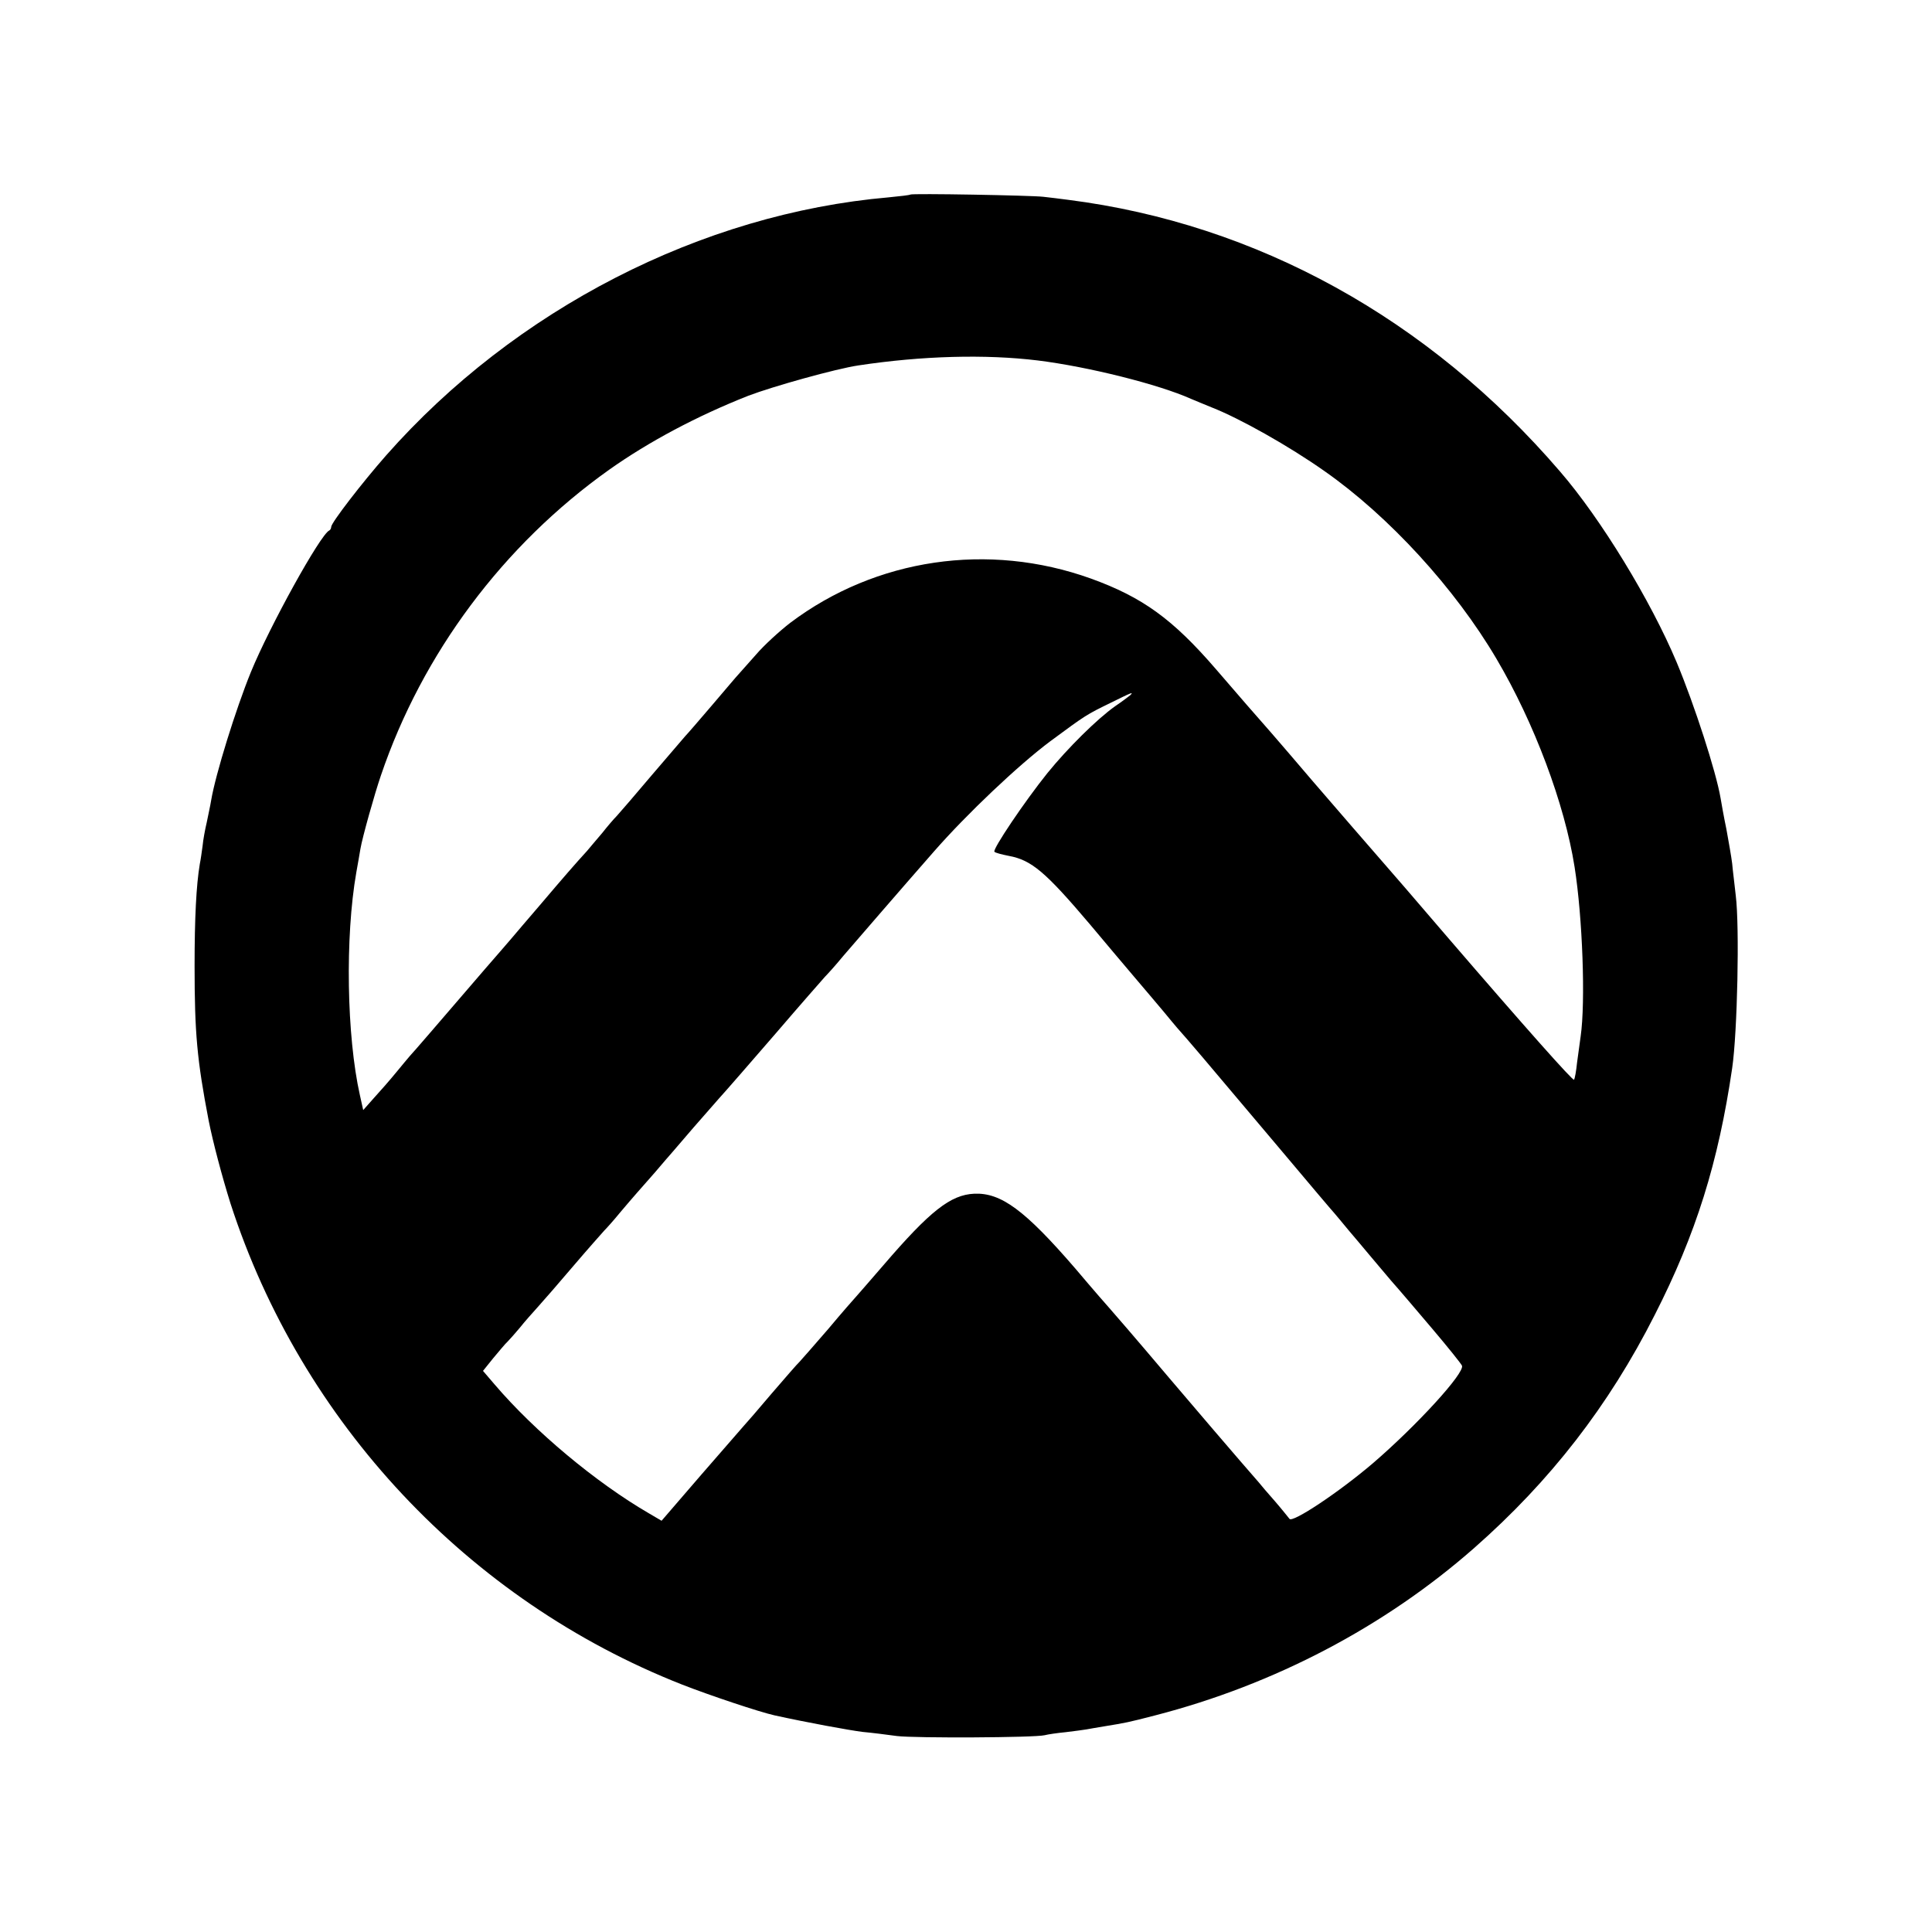 <?xml version="1.0" standalone="no"?>
<!DOCTYPE svg PUBLIC "-//W3C//DTD SVG 20010904//EN"
 "http://www.w3.org/TR/2001/REC-SVG-20010904/DTD/svg10.dtd">
<svg version="1.0" xmlns="http://www.w3.org/2000/svg"
 width="700pt" height="700pt" viewBox="0 0 700 700"
 preserveAspectRatio="xMidYMid meet">
<g transform="translate(0,700) scale(0.1,-0.1)"
fill="#000000" stroke="none">
<path d="M3298 6295 c-2 -2 -37 -6 -78 -10 -679 -59 -1354 -406 -1821 -935
-87 -99 -199 -244 -199 -259 0 -5 -3 -11 -7 -13 -32 -14 -216 -347 -284 -513
-55 -135 -128 -370 -144 -465 -3 -19 -11 -55 -16 -80 -6 -25 -13 -63 -15 -85
-3 -22 -7 -51 -10 -65 -13 -77 -19 -197 -19 -370 0 -244 9 -341 51 -560 16
-80 48 -201 79 -300 257 -794 861 -1438 1635 -1743 102 -40 282 -100 336 -112
118 -26 271 -54 319 -60 33 -3 89 -10 125 -15 66 -8 499 -6 535 3 11 3 45 8
76 11 31 4 65 8 75 10 11 2 39 7 64 11 79 13 86 14 186 40 430 111 831 321
1156 607 275 242 487 515 653 843 150 294 231 554 281 895 19 130 27 512 13
625 -4 39 -11 91 -13 116 -3 25 -13 81 -21 125 -9 43 -18 94 -21 112 -16 95
-95 339 -159 492 -94 224 -275 521 -423 692 -475 553 -1098 897 -1782 984 -30
4 -71 9 -90 11 -41 5 -477 13 -482 8z m462 -601 c185 -23 439 -87 555 -139 17
-7 50 -21 75 -31 102 -40 280 -140 409 -231 233 -163 473 -425 623 -680 137
-232 247 -526 283 -754 29 -183 40 -490 22 -614 -3 -22 -9 -65 -13 -95 -3 -30
-8 -58 -11 -62 -3 -6 -174 186 -458 516 -159 185 -180 210 -211 245 -31 35
-235 271 -278 321 -40 47 -141 165 -151 176 -33 37 -133 152 -199 229 -157
182 -266 261 -454 329 -371 133 -778 73 -1088 -160 -39 -30 -96 -82 -125 -116
-30 -34 -59 -66 -64 -72 -6 -6 -48 -56 -95 -111 -47 -55 -91 -106 -98 -113 -7
-8 -61 -71 -120 -140 -59 -70 -116 -136 -127 -148 -11 -11 -35 -39 -53 -62
-19 -22 -44 -52 -55 -65 -42 -46 -83 -93 -167 -192 -47 -55 -97 -113 -111
-130 -14 -16 -55 -64 -91 -105 -160 -186 -263 -306 -273 -316 -5 -6 -28 -33
-50 -60 -22 -27 -58 -68 -80 -92 l-39 -44 -12 54 c-48 214 -54 573 -13 807 6
31 12 70 15 86 7 41 51 198 74 265 150 442 443 835 827 1108 144 102 319 195
504 268 89 34 318 98 399 110 231 35 461 41 650 18z m335 -1213 c-6 -5 -30
-23 -55 -40 -65 -46 -172 -152 -245 -242 -82 -102 -200 -277 -192 -285 3 -4
27 -10 52 -15 82 -15 133 -58 294 -248 53 -63 125 -149 161 -191 36 -42 83
-98 105 -124 22 -27 45 -54 50 -60 41 -46 83 -95 366 -431 106 -126 198 -235
204 -241 5 -6 28 -33 50 -60 22 -26 56 -66 75 -89 19 -23 56 -66 81 -96 26
-29 93 -108 149 -174 56 -66 104 -126 107 -133 11 -26 -164 -217 -322 -353
-124 -106 -293 -218 -303 -202 -4 5 -27 34 -52 63 -25 28 -52 60 -60 70 -8 9
-38 44 -66 76 -28 32 -145 169 -260 304 -114 135 -211 247 -214 250 -3 3 -59
67 -124 144 -183 212 -269 275 -366 271 -86 -4 -160 -62 -330 -260 -52 -60
-97 -112 -100 -115 -3 -3 -48 -54 -99 -115 -52 -60 -99 -114 -105 -120 -6 -5
-51 -57 -101 -115 -49 -58 -94 -110 -100 -116 -5 -6 -75 -86 -154 -177 l-144
-167 -46 27 c-191 111 -413 296 -559 467 l-42 49 37 46 c21 25 44 53 53 61 8
8 28 31 44 50 15 19 45 53 65 75 20 22 79 90 130 150 52 61 102 117 110 126 9
9 35 38 57 65 23 27 50 59 60 70 11 12 40 46 66 75 25 30 56 65 68 79 12 14
45 52 73 85 29 33 70 80 92 105 23 25 115 131 205 235 90 105 171 197 179 206
9 9 39 42 66 75 51 59 201 233 329 379 119 136 306 313 421 399 130 96 130 96
220 140 75 37 84 41 70 27z"/>
</g>
</svg>
